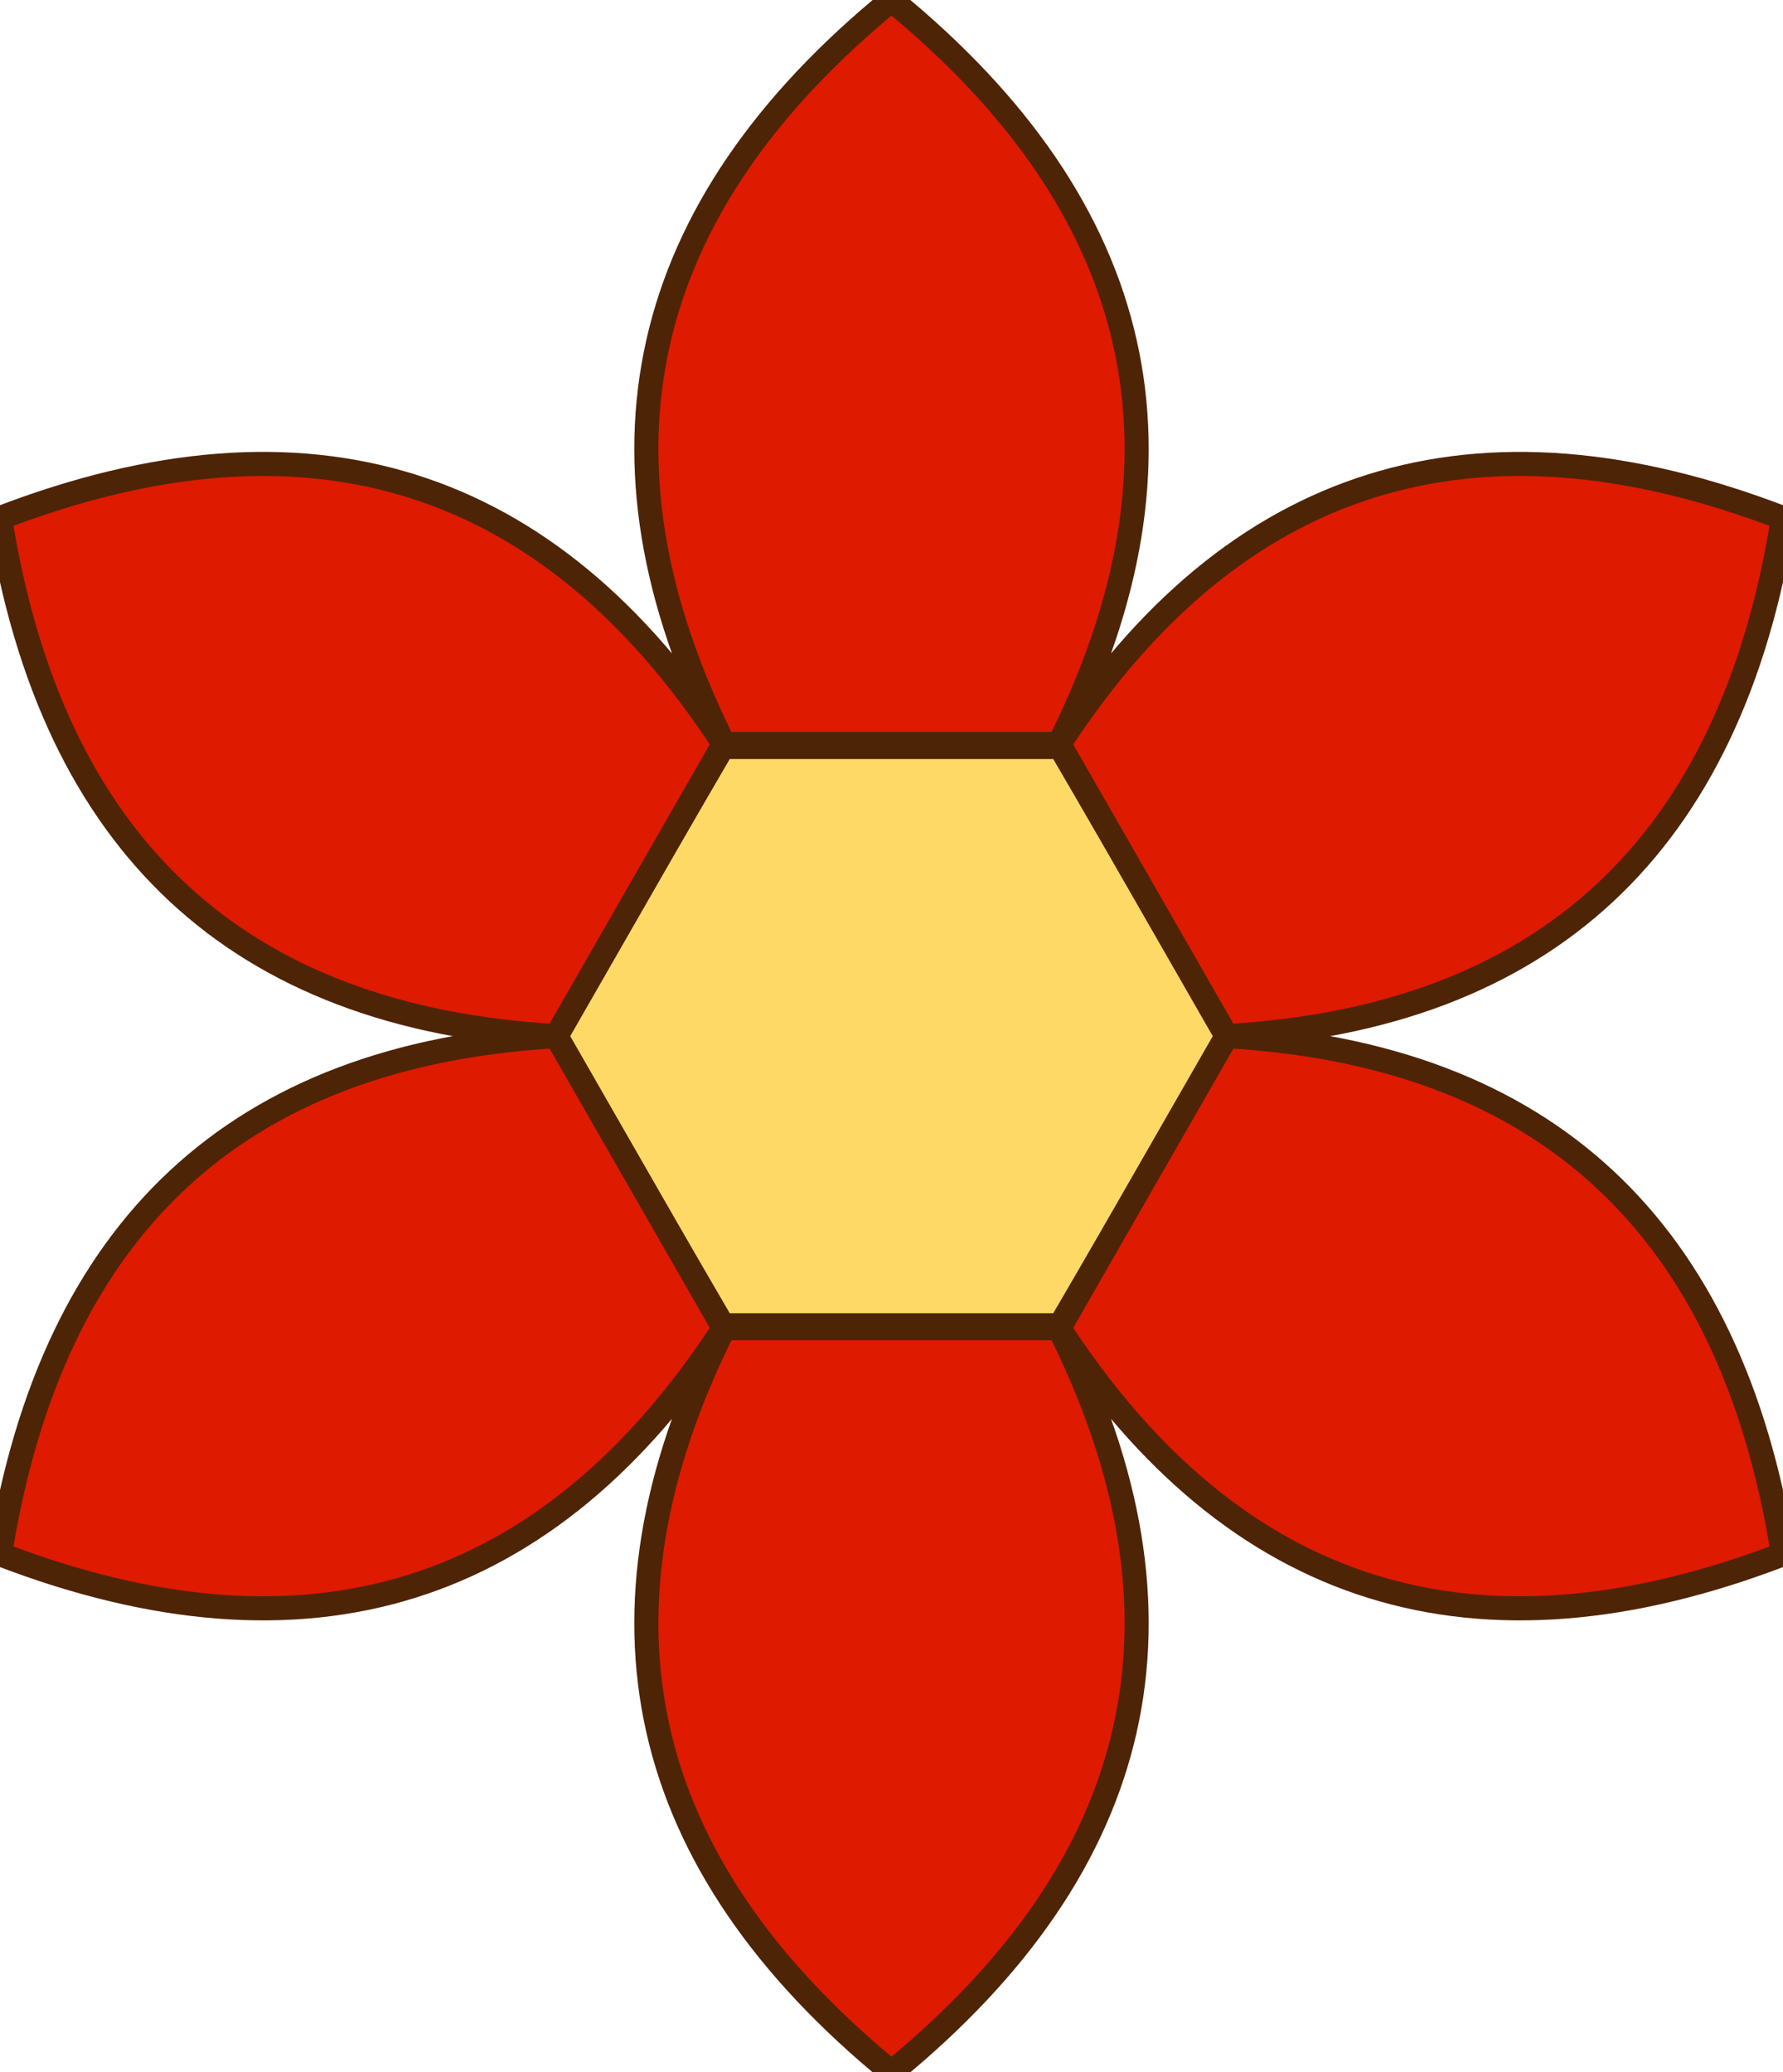 <?xml version="1.0" encoding="UTF-8"?>
<svg width="74px" height="86px" viewBox="0 0 74 86" version="1.1" xmlns="http://www.w3.org/2000/svg" xmlns:xlink="http://www.w3.org/1999/xlink">
    <!-- Generator: Sketch 53 (72520) - https://sketchapp.com -->
    <title>flower_light</title>
    <desc>Created with Sketch.</desc>
    <g id="flower_light" stroke="none" stroke-width="1" fill="none" fill-rule="evenodd" stroke-linecap="round" stroke-linejoin="round">
        <polygon id="hex" stroke="#4E2406" fill="#FFD966" fill-rule="nonzero" points="44 31 51 43 44 55 30 55 23 43 30 31"></polygon>
        <path d="M30.045,30.876 C24.083,18.959 26.402,8.667 37,0 C47.598,8.667 49.917,18.959 43.955,30.876 L30.045,30.876 Z M43.955,30.876 C51.229,19.721 61.244,16.596 74,21.5 C71.842,35.071 64.145,42.238 50.91,43 L43.955,30.876 Z M50.91,43 C64.145,43.762 71.842,50.929 74,64.5 C61.244,69.404 51.229,66.279 43.955,55.124 L50.91,43 Z M43.955,55.124 C49.917,67.041 47.598,77.333 37,86 C26.402,77.333 24.083,67.041 30.045,55.124 L43.955,55.124 Z M30.045,55.124 C22.771,66.279 12.756,69.404 2.80664381e-13,64.5 C2.158,50.929 9.855,43.762 23.09,43 L30.045,55.124 Z M23.09,43 C9.855,42.238 2.158,35.071 -2.66453526e-14,21.5 C12.756,16.596 22.771,19.721 30.045,30.876 L23.09,43 Z" id="petals" stroke="#4E2406" fill="#DE1A00" fill-rule="nonzero"></path>
    </g>
</svg>